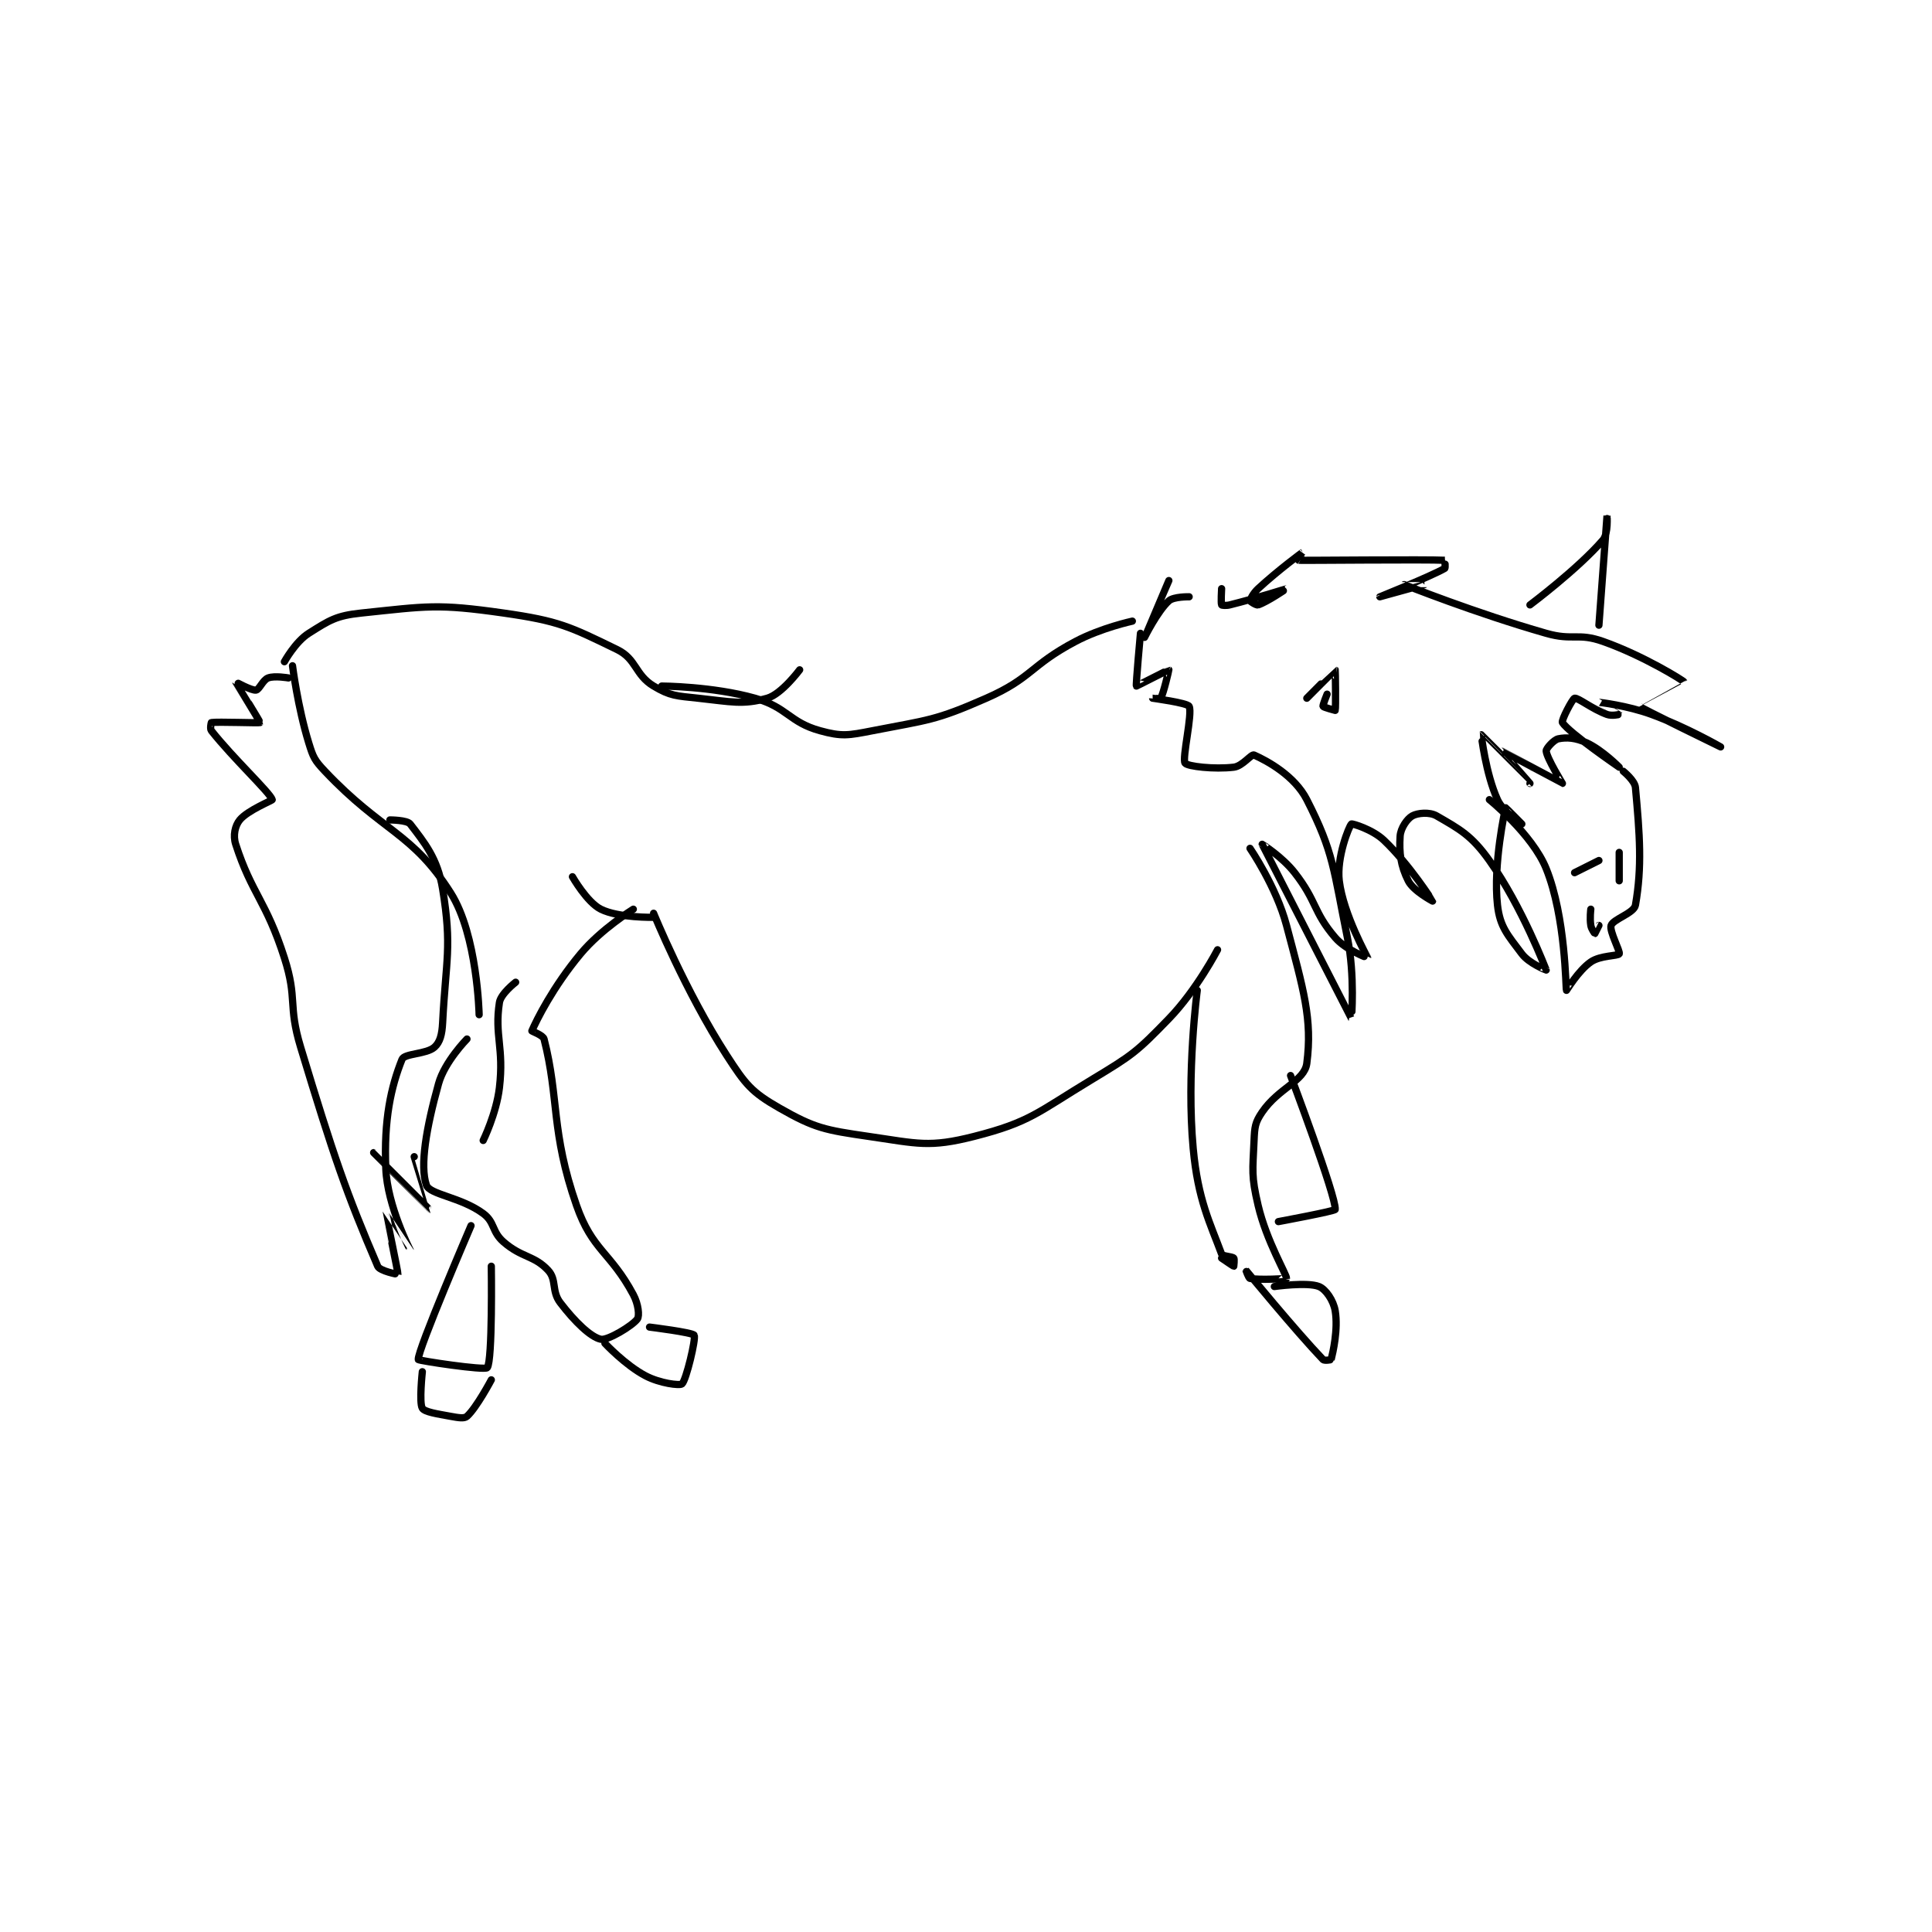 <?xml version="1.0" encoding="utf-8"?>
<!DOCTYPE svg PUBLIC "-//W3C//DTD SVG 1.1//EN" "http://www.w3.org/Graphics/SVG/1.1/DTD/svg11.dtd">
<svg viewBox="0 0 800 800" preserveAspectRatio="xMinYMin meet" xmlns="http://www.w3.org/2000/svg" version="1.1">
<g fill="none" stroke="black" stroke-linecap="round" stroke-linejoin="round" stroke-width="1.786">
<g transform="translate(87.52,213.52) scale(1.68) translate(-180.361,-177.056)">
<path id="0" d="M198.361 213.056 C198.361 213.056 201.07 208.134 204.361 206.056 C209.464 202.833 211.112 201.707 217.361 201.056 C233.539 199.37 236.024 198.722 252.361 201.056 C266.031 203.008 268.676 204.371 280.361 210.056 C285.189 212.404 284.742 216.284 289.361 219.056 C293.467 221.519 294.96 221.477 300.361 222.056 C308.471 222.924 311.309 223.75 317.361 222.056 C320.907 221.063 325.361 215.056 325.361 215.056 "/>
<path id="1" d="M200.361 214.056 C200.361 214.056 201.653 224.255 204.361 233.056 C205.463 236.636 205.775 237.322 208.361 240.056 C222.588 255.095 229.861 255.056 239.361 270.056 C245.952 280.462 246.361 300.056 246.361 300.056 "/>
<path id="2" d="M284.361 274.056 C284.361 274.056 276.485 278.907 271.361 285.056 C264.556 293.222 260.508 301.379 259.361 304.056 C259.327 304.135 262.12 305.113 262.361 306.056 C266.111 320.716 264.009 328.865 270.361 347.056 C274.261 358.225 278.7 358.488 284.361 369.056 C285.615 371.397 285.92 374.287 285.361 375.056 C284.137 376.739 278.031 380.407 276.361 380.056 C273.862 379.529 269.938 375.733 266.361 371.056 C264.149 368.163 265.54 365.39 263.361 363.056 C259.877 359.323 256.864 359.996 252.361 356.056 C249.436 353.496 250.281 351.207 247.361 349.056 C241.853 344.997 234.173 344.418 233.361 342.056 C231.714 337.262 233.35 327.896 236.361 317.056 C237.87 311.624 243.361 306.056 243.361 306.056 "/>
<path id="3" d="M255.361 292.056 C255.361 292.056 251.696 294.881 251.361 297.056 C250.11 305.188 252.526 308.152 251.361 318.056 C250.614 324.408 247.361 331.056 247.361 331.056 "/>
<path id="4" d="M277.361 381.056 C277.361 381.056 282.351 386.419 287.361 389.056 C290.905 390.921 295.791 391.53 296.361 391.056 C297.371 390.214 299.845 379.903 299.361 379.056 C298.971 378.373 288.361 377.056 288.361 377.056 "/>
<path id="5" d="M244.361 352.056 C244.361 352.056 231.115 382.899 231.361 385.056 C231.392 385.325 247.777 387.802 248.361 387.056 C249.694 385.353 249.361 362.056 249.361 362.056 "/>
<path id="6" d="M232.361 388.056 C232.361 388.056 231.533 395.754 232.361 397.056 C232.955 397.989 235.933 398.432 239.361 399.056 C241.223 399.394 242.693 399.656 243.361 399.056 C245.715 396.937 249.361 390.056 249.361 390.056 "/>
<path id="7" d="M199.361 217.056 C199.361 217.056 195.958 216.457 194.361 217.056 C193.044 217.55 192.168 219.955 191.361 220.056 C190.225 220.197 186.359 218.042 186.361 218.056 C186.368 218.111 192.444 227.917 192.361 228.056 C192.268 228.212 181.821 227.812 180.361 228.056 C180.321 228.062 179.989 229.584 180.361 230.056 C185.73 236.856 194.811 245.327 195.361 247.056 C195.423 247.25 189.315 249.667 187.361 252.056 C186.207 253.466 185.656 255.876 186.361 258.056 C190.321 270.295 193.856 271.976 198.361 286.056 C201.655 296.35 199.184 297.557 202.361 308.056 C210.54 335.082 213.625 344.005 221.361 362.056 C221.877 363.259 226.356 364.087 226.361 364.056 C226.417 363.69 223.357 349.063 223.361 349.056 C223.363 349.052 229.361 358.058 229.361 358.056 C229.361 358.051 223.752 347.231 223.361 338.056 C222.844 325.902 224.644 317.848 227.361 311.056 C227.95 309.583 233.4 309.821 235.361 308.056 C236.718 306.835 237.213 304.945 237.361 302.056 C238.162 286.433 239.715 283.475 237.361 269.056 C236.126 261.493 232.836 257.6 229.361 253.056 C228.603 252.065 224.361 252.056 224.361 252.056 "/>
<path id="8" d="M230.361 335.056 C230.361 335.056 234.37 348.056 234.361 348.056 C234.335 348.053 220.361 334.056 220.361 334.056 "/>
<path id="9" d="M289.361 275.056 C289.361 275.056 297.238 294.381 307.361 310.056 C312.006 317.248 313.498 319.134 320.361 323.056 C329.096 328.047 331.615 328.488 342.361 330.056 C354.498 331.826 357.336 332.862 368.361 330.056 C382.169 326.541 383.965 324.149 397.361 316.056 C407.397 309.992 408.354 309.321 416.361 301.056 C423.223 293.973 428.361 284.056 428.361 284.056 "/>
<path id="10" d="M269.361 266.056 C269.361 266.056 272.933 272.342 276.361 274.056 C280.724 276.237 289.361 276.056 289.361 276.056 "/>
<path id="11" d="M423.361 294.056 C423.361 294.056 420.653 314.556 422.361 333.056 C423.531 345.725 426.557 351.485 429.361 359.056 C429.568 359.615 431.928 359.622 432.361 360.056 C432.578 360.272 432.361 362.056 432.361 362.056 C432.287 362.056 429.361 360.056 429.361 360.056 "/>
<path id="12" d="M436.361 259.056 C436.361 259.056 442.836 268.495 445.361 278.056 C449.534 293.852 451.783 301.152 450.361 312.056 C449.788 316.448 443.443 318.089 439.361 324.056 C437.611 326.613 437.506 327.719 437.361 331.056 C437.034 338.568 436.636 339.723 438.361 347.056 C440.449 355.93 445.457 364.191 445.361 365.056 C445.356 365.106 438.627 365.509 436.361 365.056 C436.009 364.985 435.361 363.055 435.361 363.056 C435.363 363.058 447.509 377.877 454.361 385.056 C454.687 385.397 456.344 385.125 456.361 385.056 C456.784 383.365 458.124 377.631 457.361 373.056 C456.932 370.478 455.028 367.722 453.361 367.056 C450.496 365.909 442.361 367.056 442.361 367.056 "/>
<path id="13" d="M446.361 315.056 C446.361 315.056 457.624 344.904 457.361 348.056 C457.327 348.465 443.361 351.056 443.361 351.056 "/>
<path id="14" d="M291.361 219.056 C291.361 219.056 303.918 219.11 314.361 222.056 C322.356 224.31 322.771 227.962 330.361 230.056 C335.781 231.551 337.338 231.231 343.361 230.056 C357.057 227.383 358.697 227.628 371.361 222.056 C382.675 217.077 382.153 213.971 393.361 208.056 C399.707 204.706 407.361 203.056 407.361 203.056 "/>
<path id="15" d="M495.361 247.056 C495.361 247.056 505.934 255.579 509.361 264.056 C514.203 276.034 514.159 293.633 514.361 294.056 C514.387 294.109 517.277 289.19 520.361 287.056 C522.745 285.405 527.049 285.618 527.361 285.056 C527.674 284.493 524.893 279.461 525.361 278.056 C525.879 276.502 531.012 275.031 531.361 273.056 C533.03 263.598 532.42 255.704 531.361 244.056 C531.205 242.339 528.361 240.056 528.361 240.056 "/>
<path id="16" d="M516.361 265.056 L522.361 262.056 "/>
<path id="17" d="M527.361 260.056 L527.361 267.056 "/>
<path id="18" d="M520.361 274.056 C520.361 274.056 520.07 276.31 520.361 278.056 C520.519 279.001 521.341 280.056 521.361 280.056 C521.381 280.056 522.361 278.056 522.361 278.056 "/>
<path id="19" d="M505.361 199.056 C505.361 199.056 517.193 190.197 523.361 183.056 C524.703 181.502 524.361 177.055 524.361 177.056 C524.361 177.056 522.361 204.056 522.361 204.056 "/>
<path id="20" d="M450.361 222.056 C450.361 222.056 457.325 215.04 457.361 215.056 C457.4 215.072 457.536 224.53 457.361 225.056 C457.361 225.056 454.486 224.306 454.361 224.056 C454.236 223.806 455.361 221.056 455.361 221.056 "/>
<path id="21" d="M409.361 206.056 C409.361 206.056 408.187 218.831 408.361 219.056 C408.393 219.096 416.298 215.024 416.361 215.056 C416.377 215.063 415.074 220.809 414.361 222.056 C414.261 222.231 412.361 222.055 412.361 222.056 C412.362 222.056 420.934 223.201 421.361 224.056 C422.249 225.831 419.551 236.952 420.361 238.056 C420.959 238.871 427.552 239.621 432.361 239.056 C434.528 238.801 436.692 235.758 437.361 236.056 C440.626 237.506 447.351 241.167 450.361 247.056 C457.033 260.109 456.934 264.231 460.361 281.056 C462.283 290.488 461.371 301.067 461.361 301.056 C461.331 301.022 439.372 258.084 439.361 258.056 C439.359 258.05 444.279 261.117 447.361 265.056 C452.899 272.131 451.889 274.671 457.361 281.056 C460.002 284.136 465.359 286.08 465.361 286.056 C465.368 285.955 459.37 275.38 458.361 267.056 C457.668 261.337 460.755 253.606 461.361 253.056 C461.529 252.903 466.539 254.374 469.361 257.056 C475.64 263.02 481.361 272.055 481.361 272.056 C481.361 272.056 476.61 269.554 475.361 267.056 C473.487 263.308 473.101 260.21 473.361 256.056 C473.485 254.074 475.095 251.759 476.361 251.056 C477.676 250.325 480.614 250.044 482.361 251.056 C488 254.32 490.936 255.828 495.361 262.056 C503.44 273.426 509.342 289 509.361 289.056 C509.365 289.066 505.141 287.429 503.361 285.056 C499.906 280.448 497.959 278.433 497.361 273.056 C496.24 262.962 499.255 249.409 499.361 249.056 C499.373 249.015 503.361 253.056 503.361 253.056 C503.361 253.056 498.779 250.175 497.361 247.056 C494.466 240.687 493.353 231.06 493.361 231.056 C493.373 231.049 505.361 243.056 505.361 243.056 C505.361 243.056 498.357 235.056 498.361 235.056 C498.369 235.056 513.297 243.056 513.361 243.056 C513.378 243.056 509.524 236.852 509.361 235.056 C509.308 234.47 511.253 232.277 512.361 232.056 C514.453 231.637 516.661 231.796 519.361 233.056 C523.266 234.878 527.361 239.056 527.361 239.056 C527.361 239.056 515.01 230.605 513.361 228.056 C513.027 227.54 515.866 222.146 516.361 222.056 C517.241 221.896 520.615 224.693 524.361 226.056 C525.55 226.488 527.364 226.059 527.361 226.056 C527.354 226.044 522.36 223.056 522.361 223.056 C522.365 223.056 529.286 223.828 535.361 226.056 C543.949 229.204 552.361 234.056 552.361 234.056 C552.361 234.056 532.57 224.427 532.361 224.056 C532.359 224.052 543.363 218.059 543.361 218.056 C543.152 217.684 533.293 211.561 523.361 208.056 C517.154 205.865 515.978 207.946 509.361 206.056 C491.91 201.07 474.374 194.061 474.361 194.056 C474.36 194.055 479.362 194.055 479.361 194.056 C479.36 194.056 468.361 197.056 468.361 197.056 C468.361 197.055 480.646 192.145 484.361 190.056 C484.571 189.938 484.375 188.056 484.361 188.056 C479.875 187.806 449.732 188.134 448.361 188.056 C448.327 188.054 449.363 186.054 449.361 186.056 C449.35 186.063 443.348 190.452 438.361 195.056 C437.129 196.193 436.361 197.768 436.361 198.056 C436.361 198.151 437.908 199.207 438.361 199.056 C440.627 198.3 445.362 195.056 445.361 195.056 C445.36 195.056 438.151 197.358 431.361 199.056 C430.456 199.282 429.411 199.156 429.361 199.056 C429.161 198.656 429.361 195.056 429.361 195.056 "/>
<path id="22" d="M421.361 197.056 C421.361 197.056 417.54 196.984 416.361 198.056 C413.533 200.627 410.361 207.056 410.361 207.056 C410.361 207.055 416.361 193.056 416.361 193.056 "/>
</g>
</g>
</svg>
